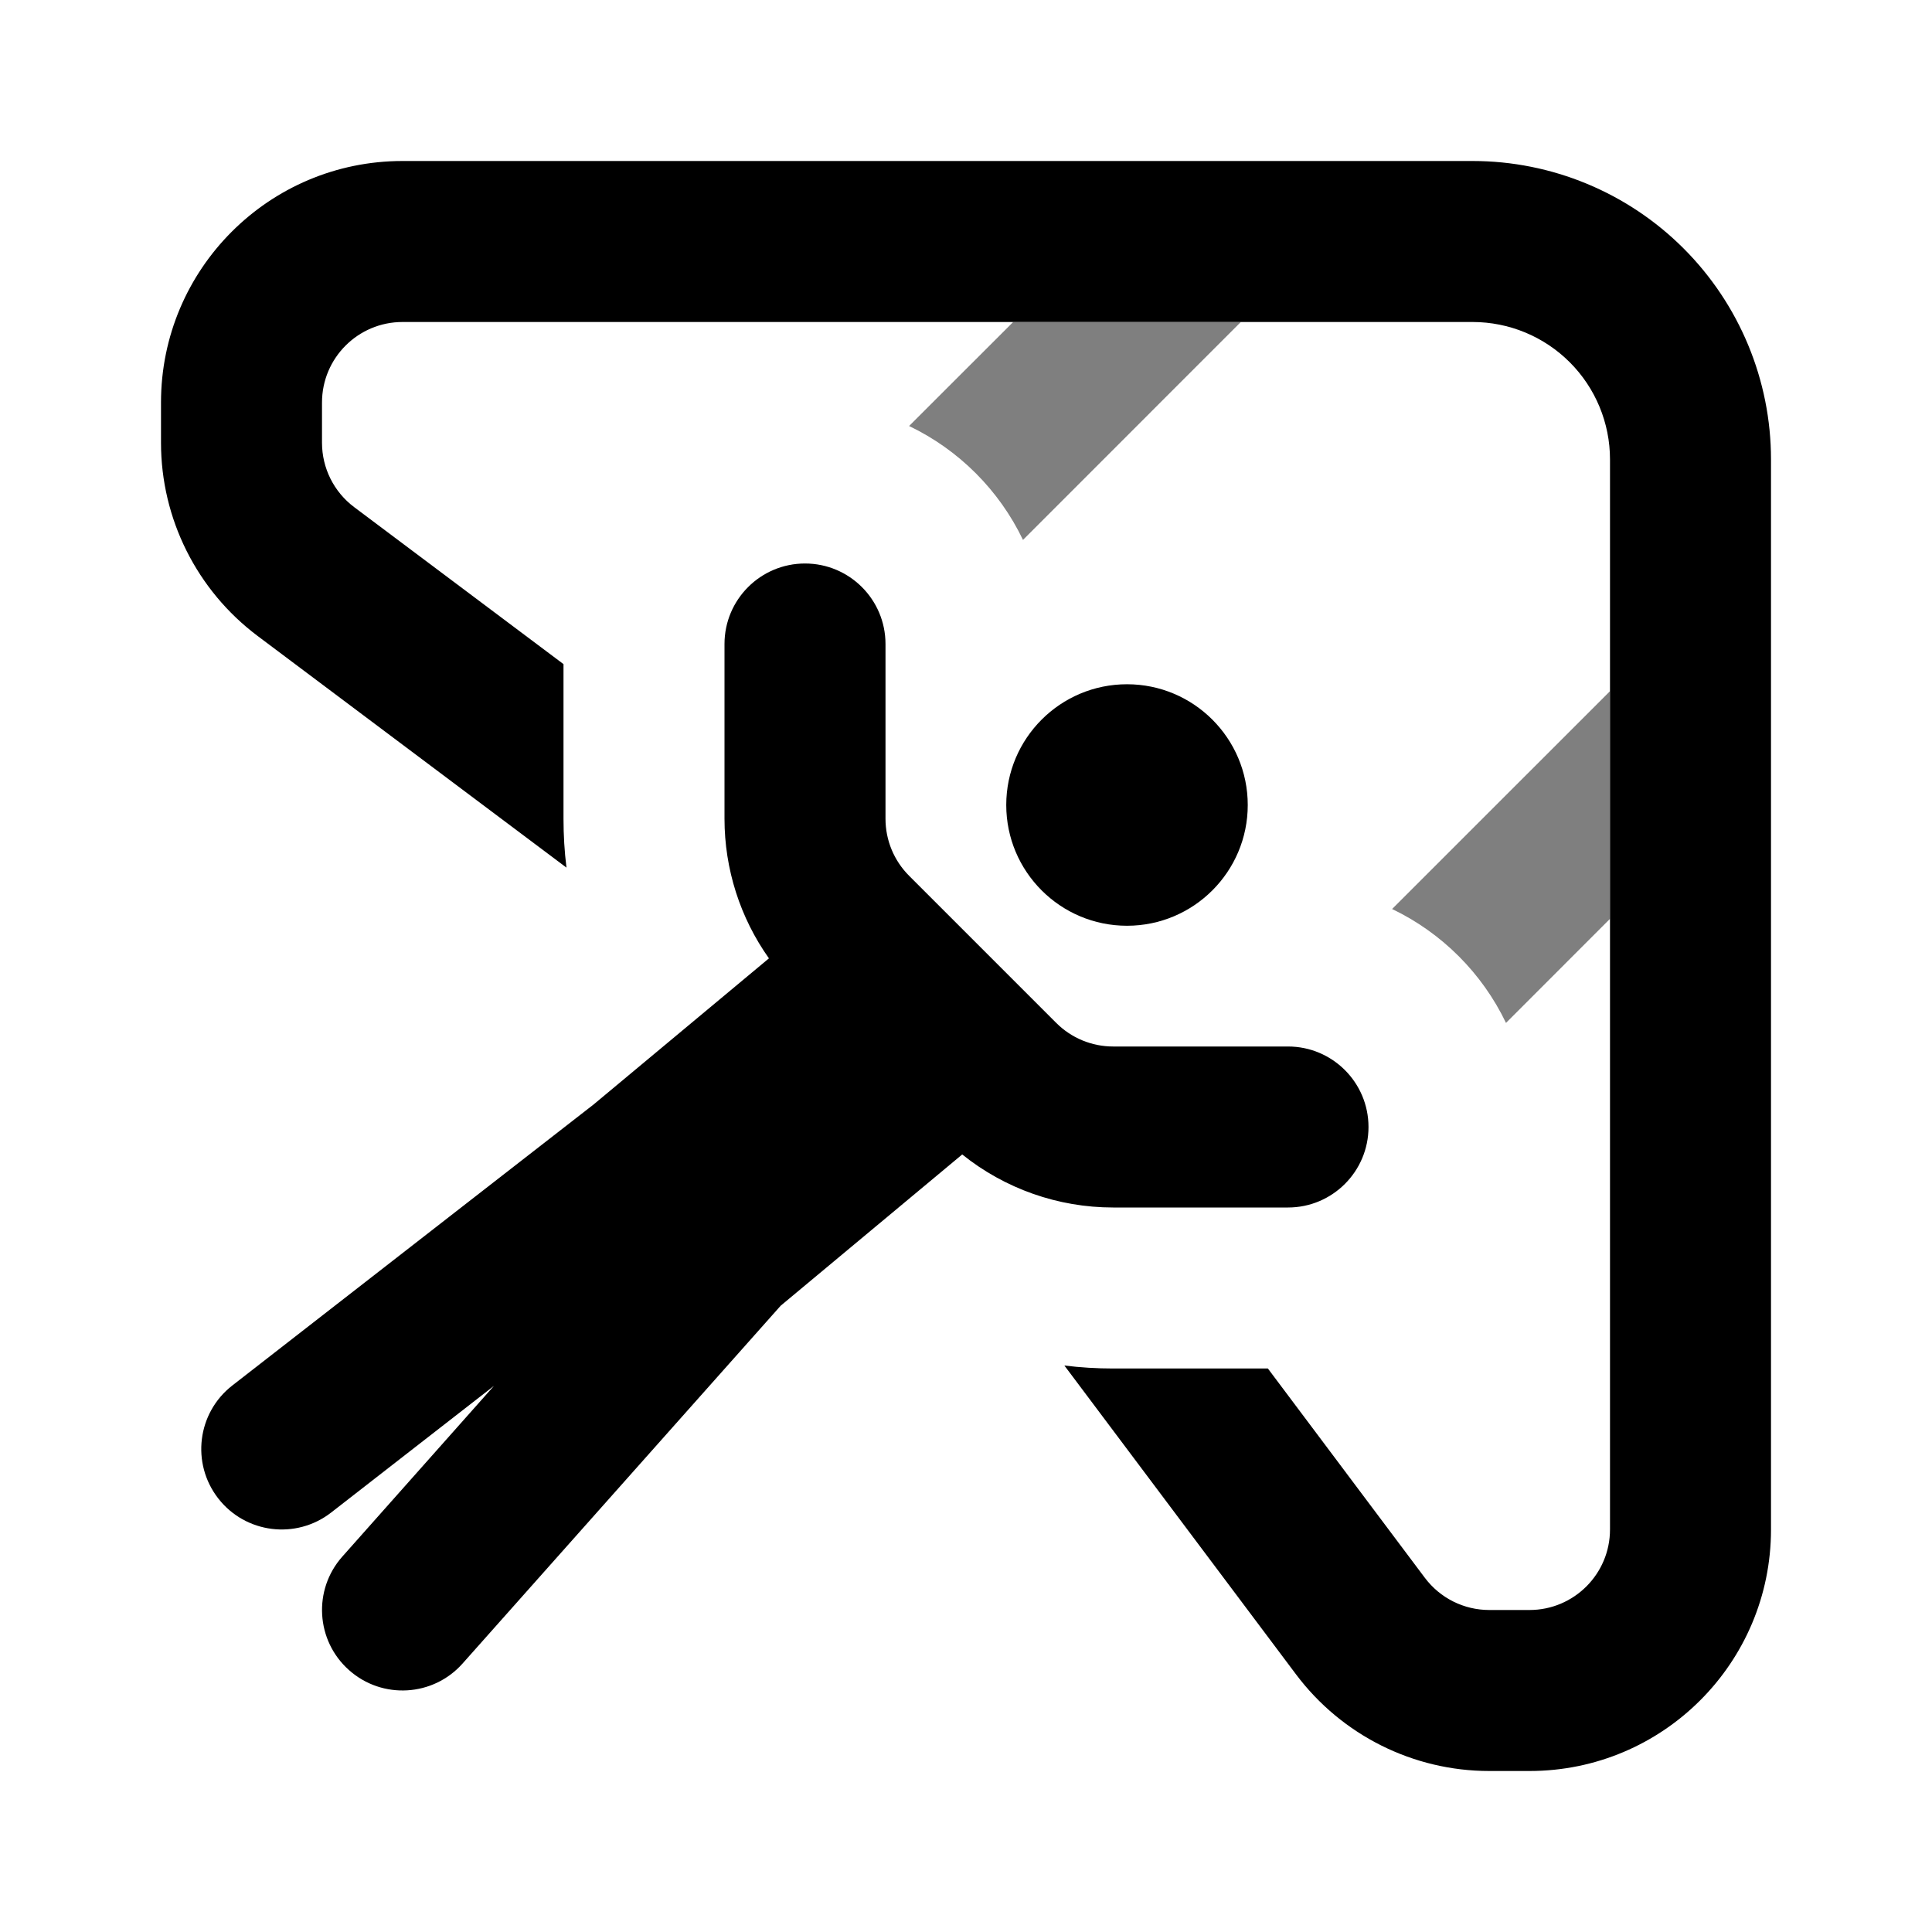 <svg width="24" height="24" viewBox="0 0 24 24" fill="none" xmlns="http://www.w3.org/2000/svg">
<g opacity="0.5">
<path d="M20 11.414L18.708 12.707C18.412 12.089 17.911 11.588 17.293 11.292L20 8.586V11.414Z" fill="black"/>
<path d="M12.586 4H15.414L12.708 6.707C12.412 6.089 11.911 5.588 11.293 5.292L12.586 4Z" fill="black"/>
</g>
<path d="M22 19V5.707C22 4.724 21.609 3.781 20.914 3.086C20.219 2.391 19.276 2 18.293 2H5C3.343 2 2 3.343 2 5V5.5C2 6.444 2.445 7.333 3.2 7.9L7.037 10.778C7.012 10.578 7 10.375 7 10.171L7 8.25L4.4 6.3C4.148 6.111 4 5.815 4 5.5V5C4 4.448 4.448 4 5 4H18.293C18.746 4 19.18 4.18 19.5 4.5C19.82 4.82 20 5.254 20 5.707V19C20 19.552 19.552 20 19 20H18.5C18.185 20 17.889 19.852 17.7 19.6L15.75 17L13.828 17C13.625 17 13.422 16.988 13.222 16.963L16.1 20.8C16.667 21.555 17.556 22 18.5 22H19C20.657 22 22 20.657 22 19Z" fill="black"/>
<path d="M14 11.5C14.828 11.5 15.5 10.828 15.5 10C15.5 9.172 14.828 8.5 14 8.5C13.172 8.5 12.5 9.172 12.5 10C12.5 10.828 13.172 11.5 14 11.5Z" fill="black"/>
<path d="M9.552 11.905L7.373 13.721L2.886 17.211C2.45 17.55 2.372 18.178 2.711 18.614C3.05 19.05 3.678 19.128 4.114 18.789L6.136 17.216L4.253 19.336C3.886 19.748 3.923 20.381 4.336 20.747C4.748 21.114 5.381 21.077 5.747 20.664L9.698 16.22L11.953 14.341C12.482 14.766 13.143 15 13.828 15L16 15C16.552 15 17 14.552 17 14C17 13.448 16.552 13 16 13H13.828C13.563 13 13.309 12.895 13.121 12.707L11.293 10.879C11.105 10.691 11 10.437 11 10.171L11 8C11 7.448 10.552 7 10 7C9.448 7 9 7.448 9 8L9 10.171C9 10.797 9.195 11.402 9.552 11.905Z" fill="black"/>
</svg>
